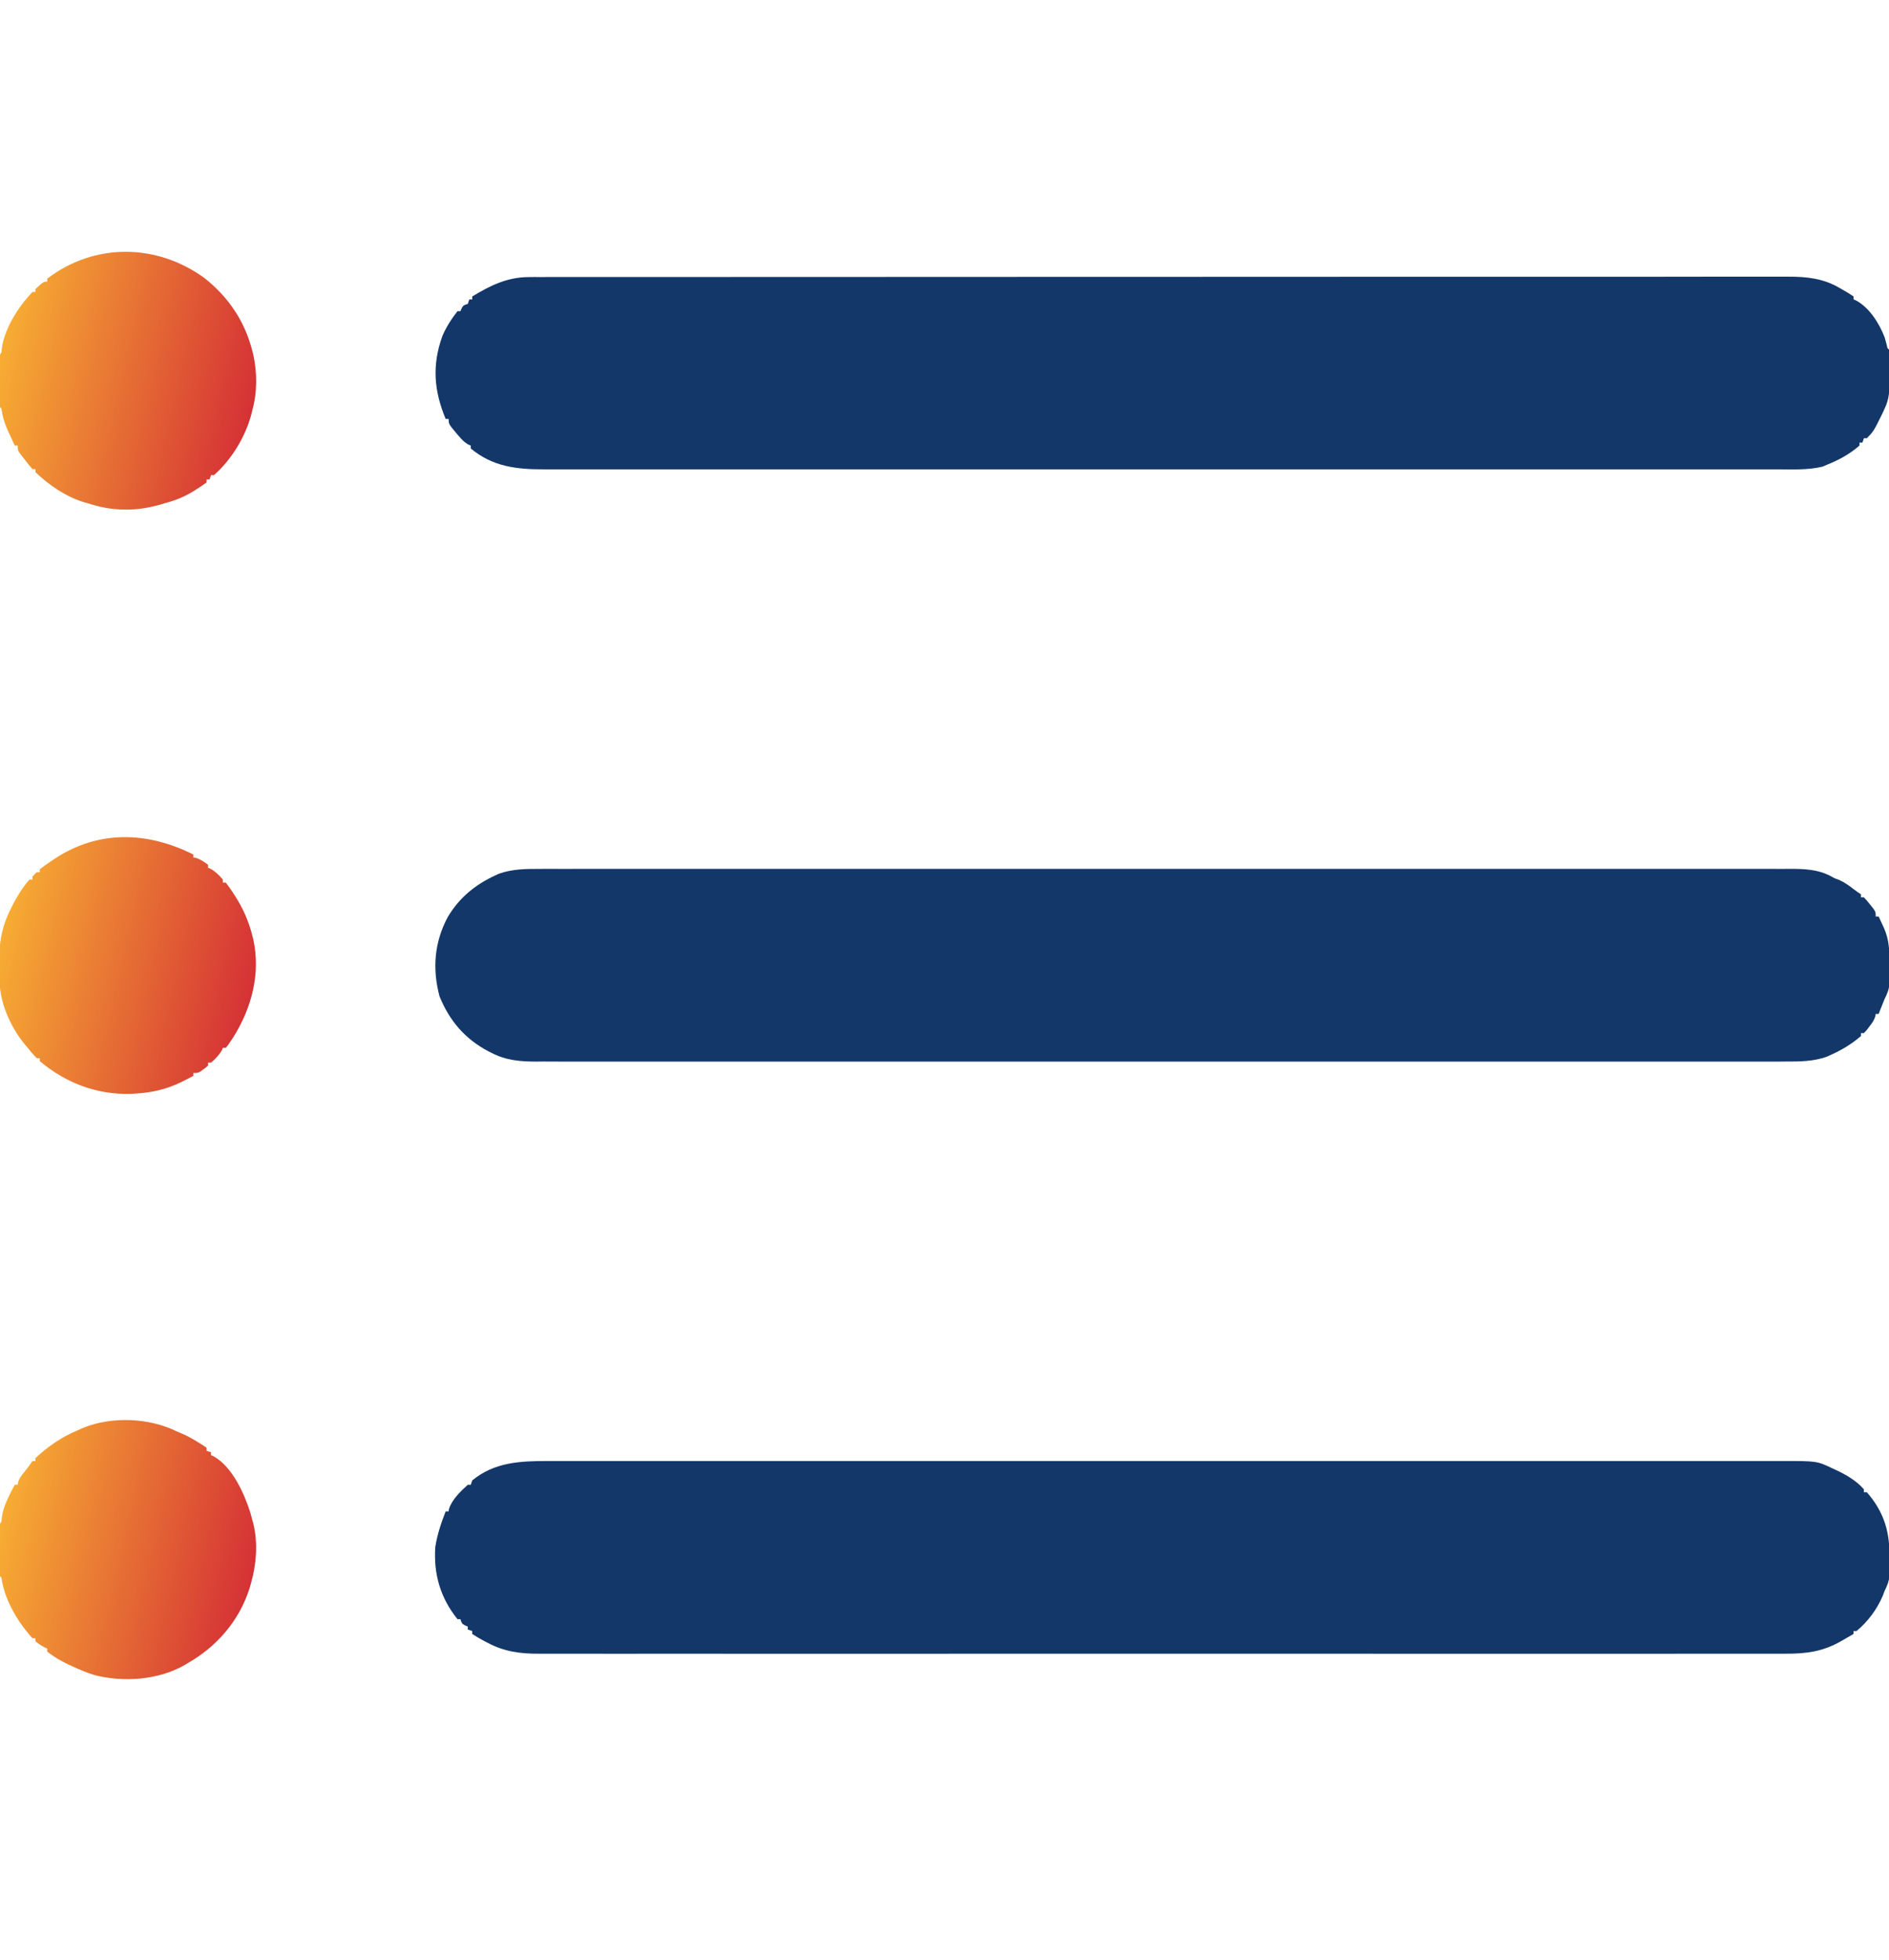 <svg width="27" height="28" viewBox="0 0 27 28" fill="none" xmlns="http://www.w3.org/2000/svg">
<g clipPath="url(#clip0_1811_22585)">
<path d="M7.717 12.415C7.749 12.415 7.78 12.415 7.812 12.414C7.899 12.414 7.986 12.414 8.072 12.415C8.167 12.415 8.261 12.414 8.356 12.414C8.521 12.414 8.687 12.414 8.852 12.414C9.099 12.414 9.345 12.414 9.591 12.414C10.031 12.414 10.471 12.414 10.91 12.414C11.295 12.414 11.68 12.414 12.065 12.414C12.09 12.414 12.116 12.414 12.142 12.414C12.246 12.414 12.349 12.414 12.453 12.414C13.425 12.414 14.396 12.414 15.368 12.414C16.232 12.415 17.095 12.415 17.959 12.414C18.929 12.414 19.898 12.414 20.869 12.414C20.972 12.414 21.075 12.414 21.179 12.414C21.217 12.414 21.217 12.414 21.256 12.414C21.64 12.414 22.025 12.414 22.41 12.414C22.847 12.414 23.284 12.414 23.721 12.414C23.966 12.414 24.211 12.414 24.456 12.414C24.619 12.414 24.782 12.414 24.946 12.414C25.039 12.415 25.132 12.415 25.225 12.414C25.31 12.414 25.395 12.414 25.48 12.415C25.51 12.415 25.541 12.415 25.571 12.414C25.789 12.414 25.986 12.419 26.18 12.525C26.224 12.55 26.224 12.55 26.293 12.575C26.37 12.611 26.431 12.654 26.498 12.707C26.53 12.732 26.565 12.755 26.599 12.778C26.599 12.792 26.599 12.806 26.599 12.821C26.613 12.821 26.627 12.821 26.641 12.821C26.682 12.865 26.682 12.865 26.728 12.922C26.744 12.941 26.759 12.96 26.774 12.979C26.81 13.032 26.81 13.032 26.81 13.095C26.824 13.095 26.838 13.095 26.852 13.095C26.869 13.131 26.886 13.167 26.902 13.203C26.912 13.223 26.921 13.243 26.93 13.264C27 13.426 27.007 13.569 27.006 13.743C27.006 13.79 27.007 13.836 27.007 13.882C27.008 13.911 27.008 13.941 27.008 13.971C27.008 14.011 27.008 14.011 27.008 14.052C26.999 14.141 26.975 14.196 26.936 14.276C26.921 14.314 26.906 14.352 26.89 14.391C26.883 14.409 26.876 14.427 26.868 14.446C26.863 14.46 26.858 14.473 26.852 14.487C26.838 14.487 26.824 14.487 26.81 14.487C26.808 14.499 26.806 14.511 26.804 14.523C26.785 14.583 26.755 14.622 26.716 14.672C26.703 14.688 26.69 14.705 26.677 14.723C26.665 14.736 26.653 14.748 26.641 14.761C26.627 14.761 26.613 14.761 26.599 14.761C26.599 14.775 26.599 14.789 26.599 14.803C26.466 14.918 26.317 15.007 26.156 15.078C26.134 15.088 26.134 15.088 26.11 15.099C25.919 15.166 25.728 15.168 25.526 15.167C25.495 15.167 25.463 15.168 25.431 15.168C25.345 15.168 25.258 15.168 25.171 15.168C25.076 15.167 24.982 15.168 24.888 15.168C24.722 15.168 24.556 15.168 24.391 15.168C24.145 15.168 23.898 15.168 23.652 15.168C23.212 15.168 22.773 15.168 22.333 15.168C21.948 15.168 21.563 15.168 21.179 15.168C21.153 15.168 21.128 15.168 21.101 15.168C20.998 15.168 20.894 15.168 20.791 15.168C19.819 15.168 18.847 15.168 17.875 15.168C17.012 15.167 16.148 15.167 15.285 15.168C14.315 15.168 13.345 15.168 12.375 15.168C12.271 15.168 12.168 15.168 12.065 15.168C12.027 15.168 12.027 15.168 11.988 15.168C11.603 15.168 11.218 15.168 10.834 15.168C10.397 15.168 9.959 15.168 9.522 15.168C9.277 15.168 9.033 15.168 8.788 15.168C8.624 15.168 8.461 15.168 8.297 15.168C8.204 15.168 8.111 15.167 8.018 15.168C7.933 15.168 7.848 15.168 7.764 15.167C7.733 15.167 7.703 15.167 7.672 15.168C7.437 15.168 7.233 15.152 7.023 15.042C7.008 15.035 6.994 15.027 6.979 15.02C6.645 14.844 6.422 14.582 6.282 14.235C6.178 13.843 6.207 13.461 6.401 13.101C6.567 12.822 6.796 12.638 7.087 12.504C7.102 12.497 7.118 12.49 7.133 12.483C7.325 12.416 7.516 12.414 7.717 12.415Z" fill="#133769"/>
<path d="M7.559 3.959C7.585 3.959 7.612 3.958 7.639 3.958C7.669 3.958 7.698 3.958 7.728 3.959C7.759 3.958 7.79 3.958 7.822 3.958C7.909 3.958 7.995 3.958 8.082 3.958C8.177 3.958 8.271 3.958 8.365 3.958C8.552 3.958 8.74 3.958 8.927 3.958C9.151 3.958 9.375 3.958 9.599 3.958C10.141 3.957 10.683 3.957 11.225 3.957C11.481 3.957 11.737 3.957 11.993 3.957C12.87 3.957 13.747 3.956 14.624 3.956C14.679 3.956 14.734 3.956 14.79 3.956C14.845 3.956 14.9 3.956 14.955 3.956C15.066 3.956 15.177 3.956 15.287 3.956C15.329 3.956 15.329 3.956 15.37 3.956C16.261 3.956 17.151 3.956 18.042 3.955C18.983 3.955 19.924 3.955 20.865 3.954C20.968 3.954 21.072 3.954 21.175 3.954C21.2 3.954 21.226 3.954 21.252 3.954C21.662 3.954 22.071 3.954 22.481 3.954C22.892 3.954 23.304 3.954 23.715 3.954C23.96 3.954 24.204 3.954 24.449 3.953C24.612 3.953 24.775 3.953 24.939 3.953C25.032 3.954 25.125 3.954 25.218 3.953C25.303 3.953 25.387 3.953 25.472 3.953C25.503 3.953 25.533 3.953 25.563 3.953C25.82 3.952 26.061 3.979 26.286 4.11C26.299 4.118 26.312 4.125 26.326 4.133C26.384 4.165 26.439 4.199 26.494 4.236C26.494 4.249 26.494 4.263 26.494 4.278C26.506 4.283 26.518 4.289 26.531 4.294C26.724 4.399 26.865 4.627 26.94 4.827C26.95 4.863 26.96 4.899 26.969 4.935C26.976 4.974 26.976 4.974 27 4.995C27.005 5.088 27.005 5.182 27.005 5.276C27.005 5.322 27.006 5.369 27.007 5.416C27.008 5.569 27.006 5.699 26.937 5.839C26.927 5.86 26.917 5.882 26.907 5.905C26.781 6.161 26.781 6.161 26.684 6.261C26.67 6.261 26.656 6.261 26.642 6.261C26.635 6.281 26.628 6.302 26.62 6.324C26.607 6.324 26.593 6.324 26.578 6.324C26.578 6.338 26.578 6.352 26.578 6.366C26.439 6.488 26.285 6.572 26.114 6.64C26.094 6.649 26.073 6.658 26.052 6.667C25.847 6.717 25.629 6.707 25.419 6.706C25.388 6.706 25.357 6.706 25.325 6.706C25.24 6.706 25.154 6.706 25.068 6.706C24.975 6.706 24.881 6.706 24.788 6.706C24.624 6.706 24.461 6.706 24.297 6.706C24.054 6.706 23.811 6.706 23.567 6.706C23.133 6.706 22.698 6.706 22.264 6.706C21.884 6.706 21.504 6.706 21.123 6.706C21.086 6.706 21.086 6.706 21.047 6.706C20.945 6.706 20.842 6.706 20.74 6.706C19.78 6.706 18.82 6.706 17.859 6.706C17.006 6.706 16.153 6.706 15.3 6.706C14.341 6.706 13.383 6.706 12.424 6.706C12.322 6.706 12.22 6.706 12.118 6.706C12.092 6.706 12.067 6.706 12.041 6.706C11.661 6.706 11.281 6.706 10.902 6.706C10.47 6.706 10.037 6.706 9.605 6.706C9.364 6.706 9.122 6.706 8.88 6.706C8.718 6.706 8.557 6.706 8.396 6.706C8.303 6.706 8.211 6.706 8.119 6.706C8.036 6.706 7.952 6.706 7.868 6.706C7.838 6.706 7.808 6.706 7.778 6.706C7.384 6.707 7.043 6.669 6.729 6.408C6.729 6.394 6.729 6.38 6.729 6.366C6.717 6.361 6.705 6.356 6.692 6.351C6.635 6.318 6.602 6.281 6.559 6.232C6.545 6.215 6.531 6.199 6.516 6.182C6.413 6.058 6.413 6.058 6.413 5.986C6.399 5.986 6.385 5.986 6.37 5.986C6.203 5.585 6.173 5.219 6.322 4.804C6.376 4.675 6.453 4.556 6.539 4.446C6.553 4.446 6.567 4.446 6.581 4.446C6.587 4.433 6.593 4.419 6.598 4.406C6.624 4.362 6.624 4.362 6.687 4.341C6.694 4.32 6.701 4.299 6.708 4.278C6.722 4.278 6.736 4.278 6.75 4.278C6.75 4.264 6.75 4.25 6.75 4.236C7.006 4.08 7.252 3.959 7.559 3.959Z" fill="#133769"/>
<path d="M7.821 20.875C7.853 20.875 7.884 20.875 7.915 20.875C8.001 20.875 8.087 20.875 8.173 20.875C8.266 20.875 8.359 20.875 8.453 20.875C8.616 20.875 8.78 20.875 8.943 20.875C9.187 20.875 9.43 20.875 9.673 20.875C10.108 20.875 10.542 20.875 10.977 20.875C11.357 20.875 11.737 20.875 12.117 20.875C12.155 20.875 12.155 20.875 12.194 20.875C12.296 20.875 12.398 20.875 12.501 20.875C13.461 20.875 14.421 20.875 15.381 20.875C16.235 20.875 17.088 20.875 17.941 20.875C18.9 20.875 19.858 20.875 20.817 20.875C20.919 20.875 21.021 20.875 21.123 20.875C21.148 20.875 21.173 20.875 21.199 20.875C21.579 20.875 21.959 20.875 22.339 20.875C22.771 20.875 23.203 20.875 23.635 20.875C23.877 20.875 24.119 20.875 24.361 20.875C24.522 20.875 24.684 20.875 24.845 20.875C24.937 20.875 25.029 20.875 25.121 20.875C25.205 20.875 25.289 20.875 25.373 20.875C25.403 20.875 25.433 20.875 25.463 20.875C25.969 20.874 25.969 20.874 26.198 20.983C26.212 20.99 26.227 20.996 26.241 21.003C26.383 21.068 26.538 21.159 26.641 21.279C26.641 21.293 26.641 21.306 26.641 21.321C26.655 21.321 26.669 21.321 26.683 21.321C26.912 21.582 27.007 21.86 27.006 22.201C27.006 22.247 27.007 22.294 27.007 22.34C27.007 22.369 27.007 22.399 27.007 22.429C27.007 22.469 27.007 22.469 27.008 22.51C26.998 22.599 26.975 22.654 26.936 22.734C26.923 22.768 26.923 22.768 26.91 22.803C26.826 22.997 26.699 23.169 26.536 23.304C26.522 23.304 26.508 23.304 26.493 23.304C26.493 23.318 26.493 23.331 26.493 23.346C26.446 23.373 26.398 23.4 26.351 23.428C26.338 23.435 26.324 23.443 26.311 23.451C26.054 23.598 25.813 23.63 25.519 23.628C25.487 23.628 25.456 23.628 25.424 23.628C25.337 23.629 25.251 23.628 25.164 23.628C25.07 23.628 24.976 23.628 24.881 23.628C24.716 23.629 24.551 23.629 24.386 23.628C24.14 23.628 23.894 23.628 23.649 23.629C23.21 23.629 22.771 23.629 22.332 23.629C21.948 23.628 21.564 23.628 21.18 23.629C21.155 23.629 21.129 23.629 21.103 23.629C21 23.629 20.896 23.629 20.793 23.629C19.823 23.629 18.853 23.629 17.883 23.628C17.021 23.628 16.16 23.628 15.298 23.628C14.33 23.629 13.362 23.629 12.393 23.629C12.29 23.629 12.187 23.629 12.084 23.629C12.059 23.629 12.033 23.629 12.007 23.629C11.623 23.628 11.239 23.629 10.856 23.629C10.419 23.629 9.983 23.629 9.547 23.628C9.302 23.628 9.058 23.628 8.814 23.629C8.651 23.629 8.488 23.629 8.325 23.628C8.232 23.628 8.139 23.628 8.046 23.628C7.961 23.629 7.876 23.628 7.792 23.628C7.761 23.628 7.731 23.628 7.701 23.628C7.439 23.63 7.2 23.597 6.968 23.471C6.954 23.464 6.94 23.456 6.925 23.449C6.864 23.417 6.807 23.384 6.75 23.346C6.75 23.332 6.75 23.318 6.75 23.304C6.718 23.293 6.718 23.293 6.686 23.283C6.686 23.269 6.686 23.255 6.686 23.24C6.673 23.235 6.659 23.229 6.645 23.223C6.602 23.198 6.602 23.198 6.581 23.135C6.567 23.135 6.553 23.135 6.539 23.135C6.294 22.83 6.195 22.489 6.222 22.101C6.25 21.926 6.305 21.76 6.37 21.595C6.384 21.595 6.398 21.595 6.412 21.595C6.414 21.583 6.416 21.571 6.418 21.559C6.459 21.427 6.585 21.305 6.686 21.215C6.7 21.215 6.714 21.215 6.729 21.215C6.736 21.195 6.742 21.174 6.75 21.152C7.067 20.892 7.431 20.875 7.821 20.875Z" fill="#133769"/>
<path d="M2.531 20.454C2.554 20.464 2.577 20.473 2.601 20.483C2.681 20.517 2.752 20.558 2.825 20.603C2.838 20.611 2.85 20.618 2.863 20.626C2.894 20.645 2.924 20.665 2.953 20.686C2.953 20.7 2.953 20.714 2.953 20.729C2.974 20.735 2.995 20.742 3.016 20.75C3.016 20.764 3.016 20.777 3.016 20.792C3.028 20.797 3.041 20.802 3.053 20.807C3.32 20.957 3.491 21.336 3.579 21.616C3.589 21.65 3.598 21.685 3.607 21.72C3.611 21.735 3.616 21.75 3.62 21.766C3.689 22.044 3.665 22.355 3.586 22.627C3.576 22.663 3.576 22.663 3.565 22.7C3.416 23.16 3.099 23.527 2.679 23.766C2.665 23.775 2.651 23.783 2.636 23.792C2.259 24.005 1.767 24.04 1.352 23.934C1.243 23.9 1.138 23.857 1.034 23.808C1.018 23.801 1.003 23.794 0.987 23.787C0.877 23.735 0.769 23.674 0.675 23.597C0.675 23.583 0.675 23.569 0.675 23.555C0.663 23.549 0.651 23.544 0.638 23.538C0.589 23.512 0.548 23.485 0.506 23.45C0.506 23.436 0.506 23.422 0.506 23.407C0.492 23.407 0.478 23.407 0.464 23.407C0.429 23.37 0.398 23.332 0.367 23.291C0.357 23.279 0.348 23.267 0.338 23.255C0.184 23.047 0.056 22.799 0.021 22.543C0.014 22.536 0.007 22.529 1.21607e-06 22.521C-0.002 22.465 -0.003 22.41 -0.003 22.354C-0.003 22.337 -0.003 22.32 -0.003 22.303C-0.003 22.268 -0.003 22.232 -0.003 22.197C-0.003 22.142 -0.003 22.087 -0.003 22.033C-0.003 21.998 -0.003 21.964 -0.003 21.93C-0.003 21.913 -0.003 21.897 -0.003 21.88C-0.002 21.765 -0.002 21.765 0.021 21.741C0.023 21.721 0.025 21.702 0.026 21.682C0.047 21.518 0.134 21.359 0.211 21.214C0.225 21.214 0.239 21.214 0.253 21.214C0.255 21.202 0.257 21.19 0.259 21.177C0.278 21.118 0.307 21.081 0.347 21.033C0.388 20.982 0.427 20.931 0.464 20.876C0.478 20.876 0.492 20.876 0.506 20.876C0.506 20.862 0.506 20.848 0.506 20.834C0.688 20.664 0.888 20.527 1.118 20.433C1.141 20.423 1.165 20.412 1.189 20.401C1.6 20.233 2.137 20.257 2.531 20.454Z" fill="url(#paint0_linear_1811_22585)"/>
<path d="M2.919 3.97C3.262 4.24 3.501 4.59 3.607 5.016C3.611 5.032 3.616 5.049 3.62 5.066C3.676 5.318 3.678 5.611 3.607 5.859C3.603 5.875 3.6 5.891 3.596 5.907C3.512 6.235 3.312 6.565 3.059 6.788C3.045 6.788 3.031 6.788 3.016 6.788C3.009 6.808 3.002 6.829 2.995 6.851C2.981 6.851 2.967 6.851 2.953 6.851C2.953 6.865 2.953 6.879 2.953 6.893C2.903 6.93 2.853 6.963 2.8 6.996C2.785 7.005 2.77 7.015 2.754 7.025C2.628 7.101 2.504 7.151 2.362 7.188C2.337 7.196 2.311 7.204 2.285 7.212C2.125 7.254 1.978 7.281 1.813 7.281C1.794 7.281 1.774 7.281 1.754 7.28C1.575 7.277 1.415 7.243 1.245 7.188C1.213 7.179 1.213 7.179 1.182 7.17C0.931 7.089 0.695 6.928 0.506 6.745C0.506 6.731 0.506 6.718 0.506 6.703C0.492 6.703 0.478 6.703 0.464 6.703C0.426 6.66 0.391 6.616 0.356 6.57C0.346 6.557 0.336 6.545 0.326 6.532C0.253 6.437 0.253 6.437 0.253 6.366C0.239 6.366 0.225 6.366 0.211 6.366C0.191 6.322 0.17 6.279 0.15 6.235C0.139 6.211 0.128 6.187 0.116 6.162C0.066 6.051 0.037 5.959 0.021 5.838C0.014 5.831 0.007 5.824 1.21607e-06 5.817C-0.002 5.761 -0.003 5.706 -0.003 5.65C-0.003 5.633 -0.003 5.616 -0.003 5.599C-0.003 5.563 -0.003 5.528 -0.003 5.492C-0.003 5.438 -0.003 5.383 -0.003 5.329C-0.003 5.294 -0.003 5.26 -0.003 5.225C-0.003 5.209 -0.003 5.192 -0.003 5.175C-0.002 5.06 -0.002 5.06 0.021 5.037C0.023 5.017 0.025 4.998 0.026 4.977C0.065 4.689 0.266 4.378 0.464 4.172C0.478 4.172 0.492 4.172 0.506 4.172C0.506 4.158 0.506 4.144 0.506 4.13C0.622 4.024 0.622 4.024 0.675 4.024C0.675 4.01 0.675 3.996 0.675 3.982C1.354 3.464 2.239 3.479 2.919 3.97Z" fill="url(#paint1_linear_1811_22585)"/>
<path d="M2.763 12.209C2.763 12.223 2.763 12.237 2.763 12.251C2.78 12.254 2.78 12.254 2.797 12.256C2.866 12.278 2.917 12.313 2.974 12.356C2.974 12.37 2.974 12.384 2.974 12.399C2.991 12.405 2.991 12.405 3.008 12.412C3.078 12.452 3.134 12.505 3.185 12.567C3.185 12.581 3.185 12.595 3.185 12.61C3.199 12.61 3.213 12.61 3.227 12.61C3.263 12.657 3.296 12.704 3.329 12.753C3.338 12.768 3.348 12.782 3.357 12.797C3.473 12.976 3.555 13.162 3.607 13.369C3.611 13.386 3.615 13.403 3.62 13.42C3.728 13.911 3.597 14.402 3.334 14.821C3.26 14.933 3.26 14.933 3.227 14.972C3.213 14.972 3.199 14.972 3.185 14.972C3.181 14.983 3.176 14.995 3.172 15.006C3.131 15.076 3.078 15.132 3.016 15.183C3.002 15.183 2.988 15.183 2.974 15.183C2.974 15.197 2.974 15.211 2.974 15.225C2.944 15.252 2.944 15.252 2.904 15.281C2.891 15.29 2.878 15.299 2.865 15.309C2.826 15.331 2.826 15.331 2.763 15.331C2.763 15.345 2.763 15.358 2.763 15.373C2.723 15.393 2.683 15.413 2.643 15.434C2.621 15.445 2.599 15.456 2.576 15.468C2.367 15.568 2.15 15.615 1.919 15.626C1.903 15.627 1.887 15.628 1.87 15.629C1.38 15.642 0.943 15.475 0.569 15.162C0.569 15.148 0.569 15.134 0.569 15.12C0.555 15.12 0.541 15.12 0.527 15.12C0.473 15.068 0.427 15.009 0.379 14.951C0.369 14.939 0.358 14.927 0.348 14.914C0.145 14.665 -0.006 14.319 -0.007 13.998C-0.007 13.982 -0.008 13.966 -0.008 13.949C-0.008 13.916 -0.008 13.882 -0.008 13.848C-0.008 13.798 -0.009 13.747 -0.01 13.697C-0.012 13.431 0.04 13.204 0.163 12.966C0.17 12.951 0.178 12.938 0.185 12.923C0.251 12.797 0.326 12.674 0.422 12.567C0.436 12.567 0.449 12.567 0.464 12.567C0.464 12.553 0.464 12.54 0.464 12.525C0.493 12.491 0.493 12.491 0.527 12.462C0.541 12.462 0.555 12.462 0.569 12.462C0.569 12.448 0.569 12.434 0.569 12.42C0.62 12.38 0.671 12.344 0.725 12.308C0.74 12.297 0.756 12.287 0.772 12.276C1.401 11.856 2.103 11.879 2.763 12.209Z" fill="url(#paint2_linear_1811_22585)"/>
</g>
<defs>
<linearGradient id="paint0_linear_1811_22585" x1="-0.004" y1="21.213" x2="4.037" y2="22.13" gradientUnits="userSpaceOnUse">
<stop stop-color="#F8B133"/>
<stop offset="1" stop-color="#D22635"/>
</linearGradient>
<linearGradient id="paint1_linear_1811_22585" x1="-0.004" y1="4.517" x2="4.035" y2="5.439" gradientUnits="userSpaceOnUse">
<stop stop-color="#F8B133"/>
<stop offset="1" stop-color="#D22635"/>
</linearGradient>
<linearGradient id="paint2_linear_1811_22585" x1="-0.011" y1="12.876" x2="4.03" y2="13.803" gradientUnits="userSpaceOnUse">
<stop stop-color="#F8B133"/>
<stop offset="1" stop-color="#D22635"/>
</linearGradient>
<clipPath id="clip0_1811_22585">
<rect width="27" height="27" fill="white" transform="translate(0 0.289)"/>
</clipPath>
</defs>
</svg>
